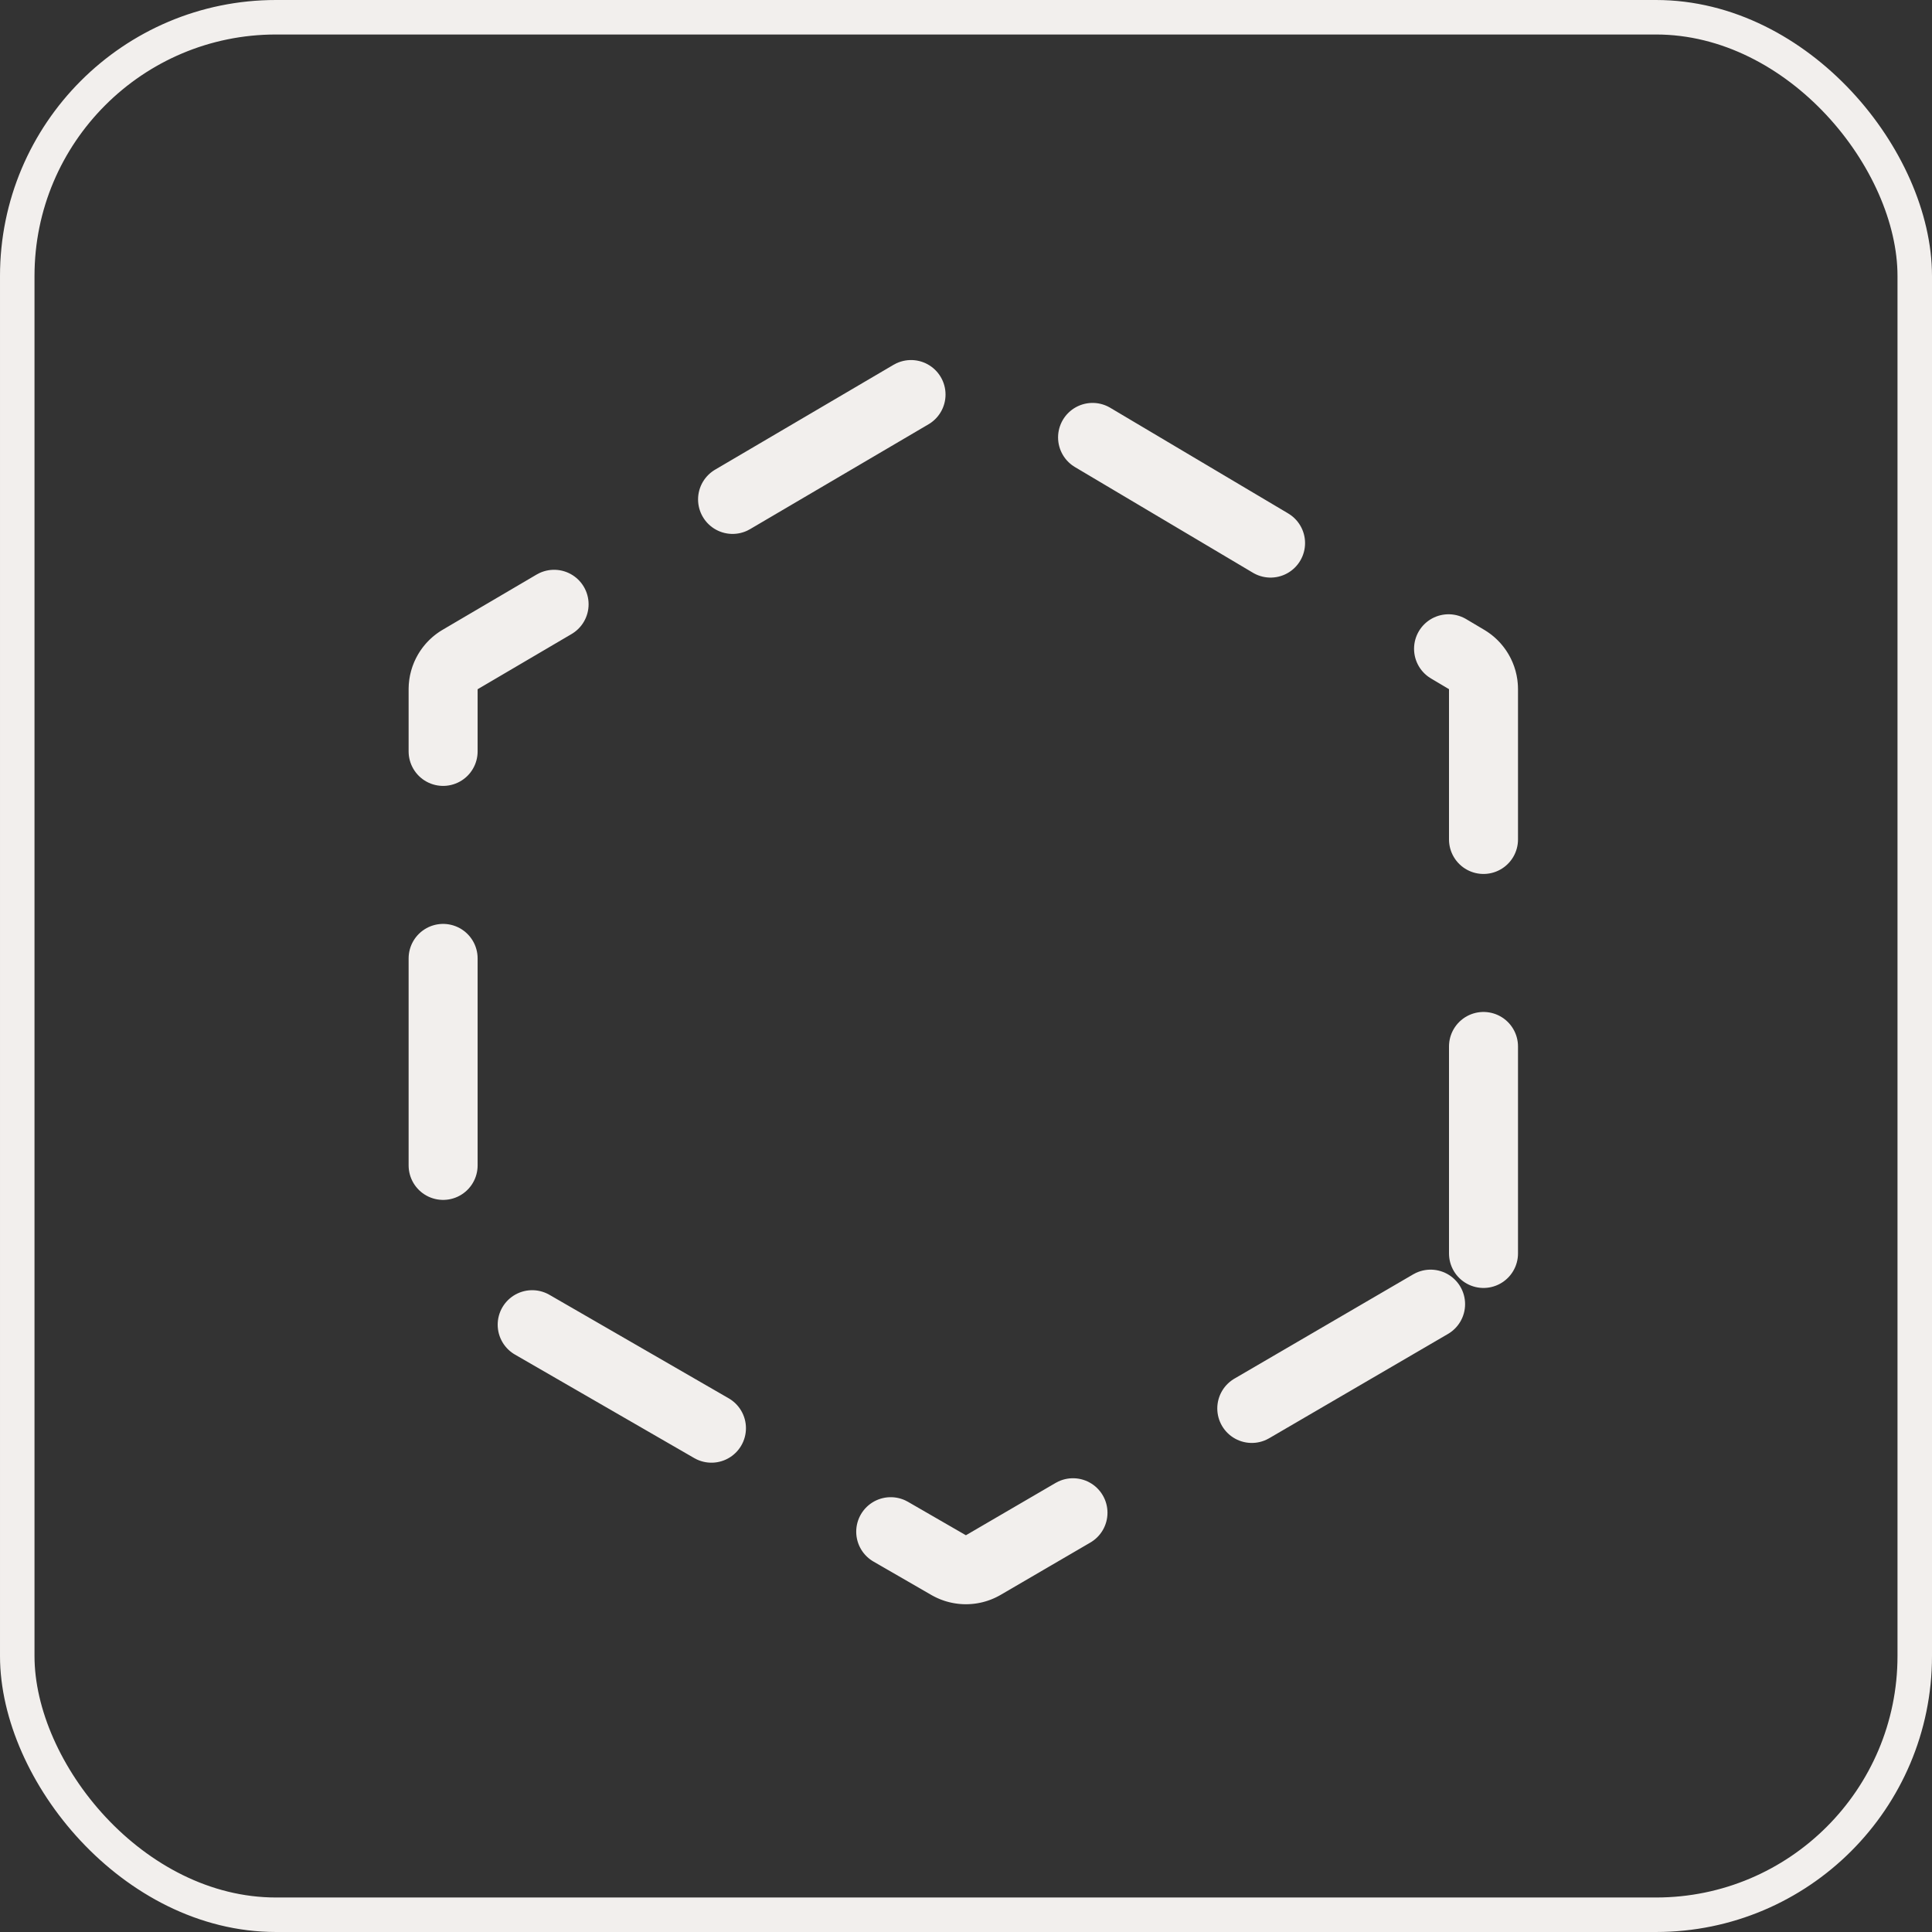 <svg width="56" height="56" viewBox="0 0 56 56" fill="none" xmlns="http://www.w3.org/2000/svg">
<rect x="0" y="0" width="56" height="56" fill="#333333" stroke="none"/>
<path d="M43 36.332V19.976C43 19.623 42.814 19.296 42.511 19.116L28.508 10.802C28.195 10.616 27.805 10.615 27.491 10.799L13.337 19.116C13.031 19.296 12.844 19.624 12.844 19.979V36.329C12.844 36.686 13.034 37.016 13.344 37.195L27.497 45.366C27.808 45.545 28.191 45.545 28.501 45.364L42.504 37.196C42.811 37.016 43 36.688 43 36.332Z" stroke="#F2EFED" stroke-width="2" stroke-linecap="round" stroke-dasharray="6 6"/>
<rect x="0.5" y="0.5" width="55" height="55" rx="7.5" stroke="#F2EFED"/>
</svg>
